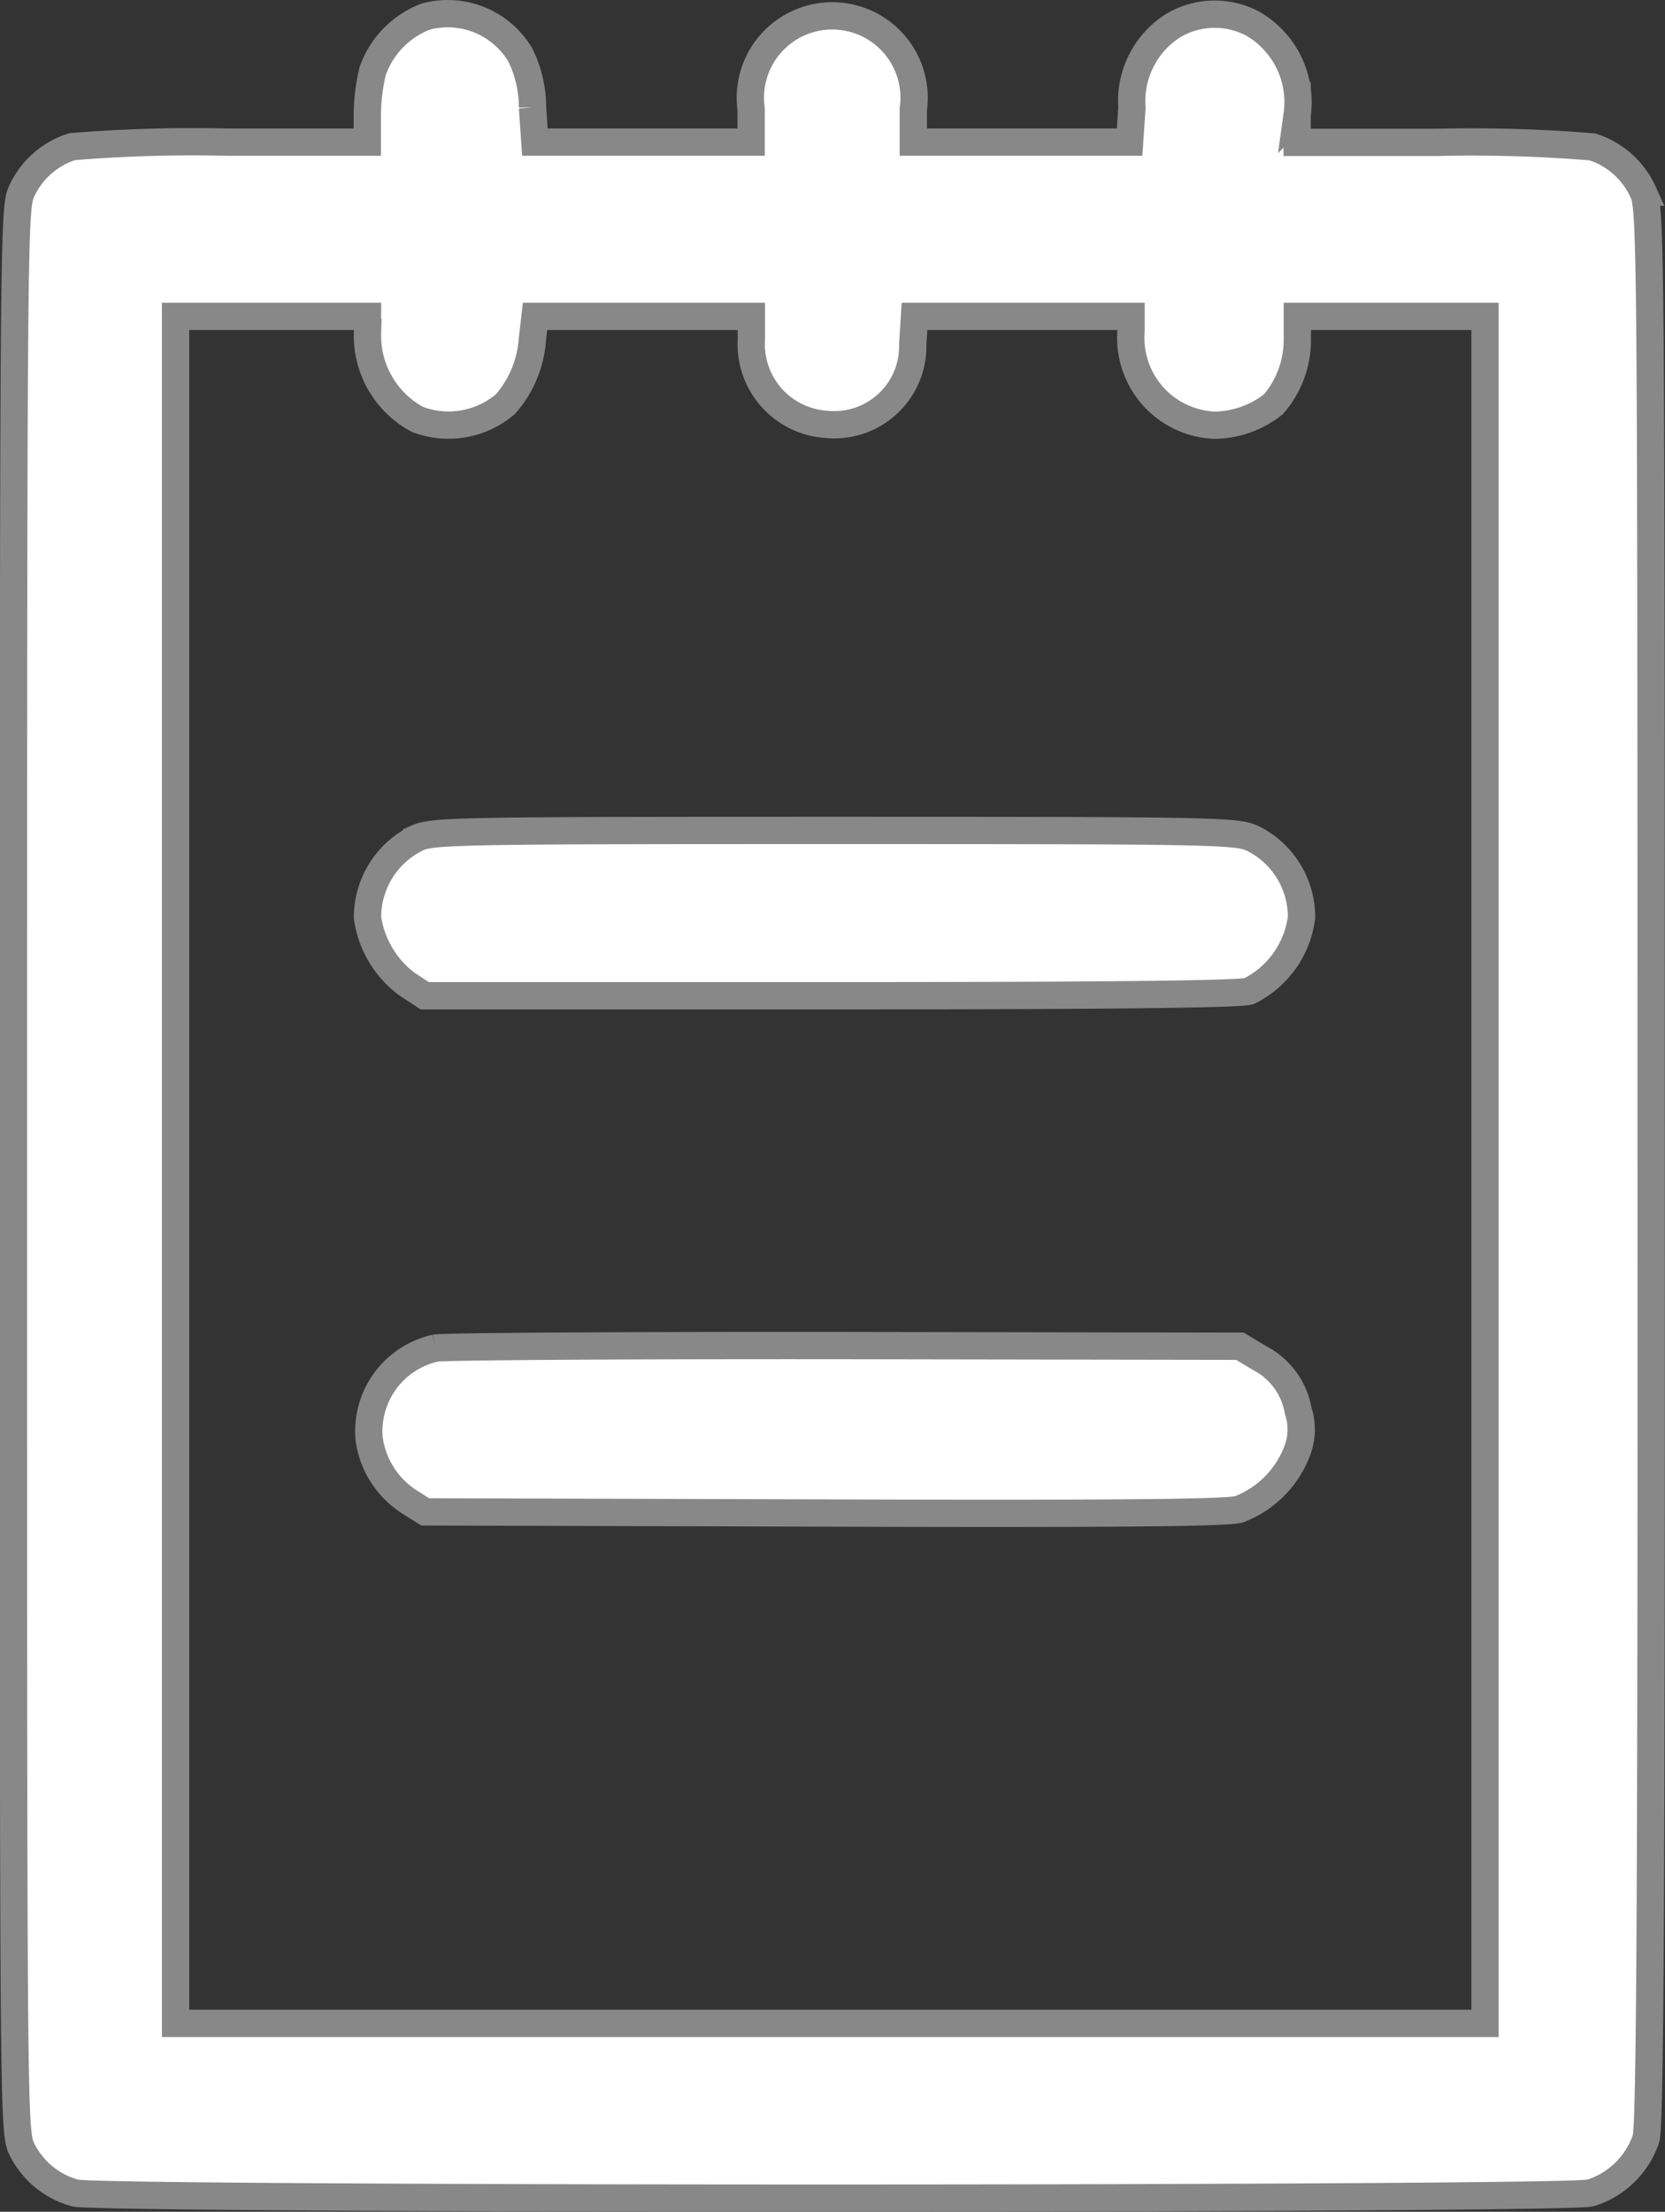 <svg xmlns="http://www.w3.org/2000/svg" width="30.5" height="40.5" viewBox="0 0 30.5 40.5">
  <rect x="0" y="0" width="30.5" height="40.5" fill="#333333" stroke="none"/>
  <defs>
    <style>
      .cls-1 {
        fill: #fff;
        stroke: #888;
        stroke-width: 0.5px;
        fill-rule: evenodd;
      }
    </style>
  </defs>
  <path id="image_13_Traced_" data-name="image 13 (Traced)" class="cls-1" d="M615.546,206.055a1.656,1.656,0,0,0-.968.993,3.545,3.545,0,0,0-.1.815v0.49h-2.559a26.916,26.916,0,0,0-2.85.083,1.529,1.529,0,0,0-.929.83c-0.138.31-.144,1.017-0.144,17.907,0,17,0,17.6.146,17.913a1.535,1.535,0,0,0,.984.82c0.458,0.128,27.258.124,27.756,0a1.563,1.563,0,0,0,1.02-.995c0.074-.254.1-4.235,0.094-17.823,0-16.8-.007-17.508-0.145-17.818a1.533,1.533,0,0,0-.93-0.83,26.916,26.916,0,0,0-2.85-.083h-2.559v-0.507a1.66,1.66,0,0,0-.807-1.663,1.487,1.487,0,0,0-1.463.031,1.634,1.634,0,0,0-.757,1.5l-0.043.634h-3.962v-0.6a1.5,1.5,0,1,0-2.97,0v0.6h-3.962l-0.043-.634a2.182,2.182,0,0,0-.225-0.964A1.546,1.546,0,0,0,615.546,206.055Zm-1.064,5.787a1.739,1.739,0,0,0,.914,1.587,1.6,1.6,0,0,0,1.614-.281,2,2,0,0,0,.49-1.161l0.051-.444h3.963v0.413a1.471,1.471,0,0,0,1.368,1.564,1.438,1.438,0,0,0,1.588-1.468l0.032-.509h3.967v0.264a1.6,1.6,0,0,0,1.522,1.729,1.766,1.766,0,0,0,1.084-.382,1.8,1.8,0,0,0,.44-1.193v-0.418h3.438V242.8H610.966V211.543h3.516v0.3Zm0.895,9.261a1.613,1.613,0,0,0-.895,1.449,1.846,1.846,0,0,0,.716,1.213l0.331,0.218h7.442c5.067,0,7.511-.027,7.661-0.084a1.76,1.76,0,0,0,.96-1.351,1.608,1.608,0,0,0-.893-1.445c-0.3-.139-0.7-0.147-7.661-0.147S615.677,220.964,615.377,221.1Zm0.349,9.333a1.558,1.558,0,0,0-1.214,1.662,1.635,1.635,0,0,0,.727,1.147l0.3,0.189,7.292,0.021c5.2,0.016,7.385,0,7.617-.068a1.848,1.848,0,0,0,1.076-1.1,1.092,1.092,0,0,0,.008-0.7,1.348,1.348,0,0,0-.709-0.97l-0.36-.216-7.227-.012C619.258,230.385,615.88,230.405,615.726,230.436Z" transform="translate(-607.75 -205.75)"/>
</svg>
